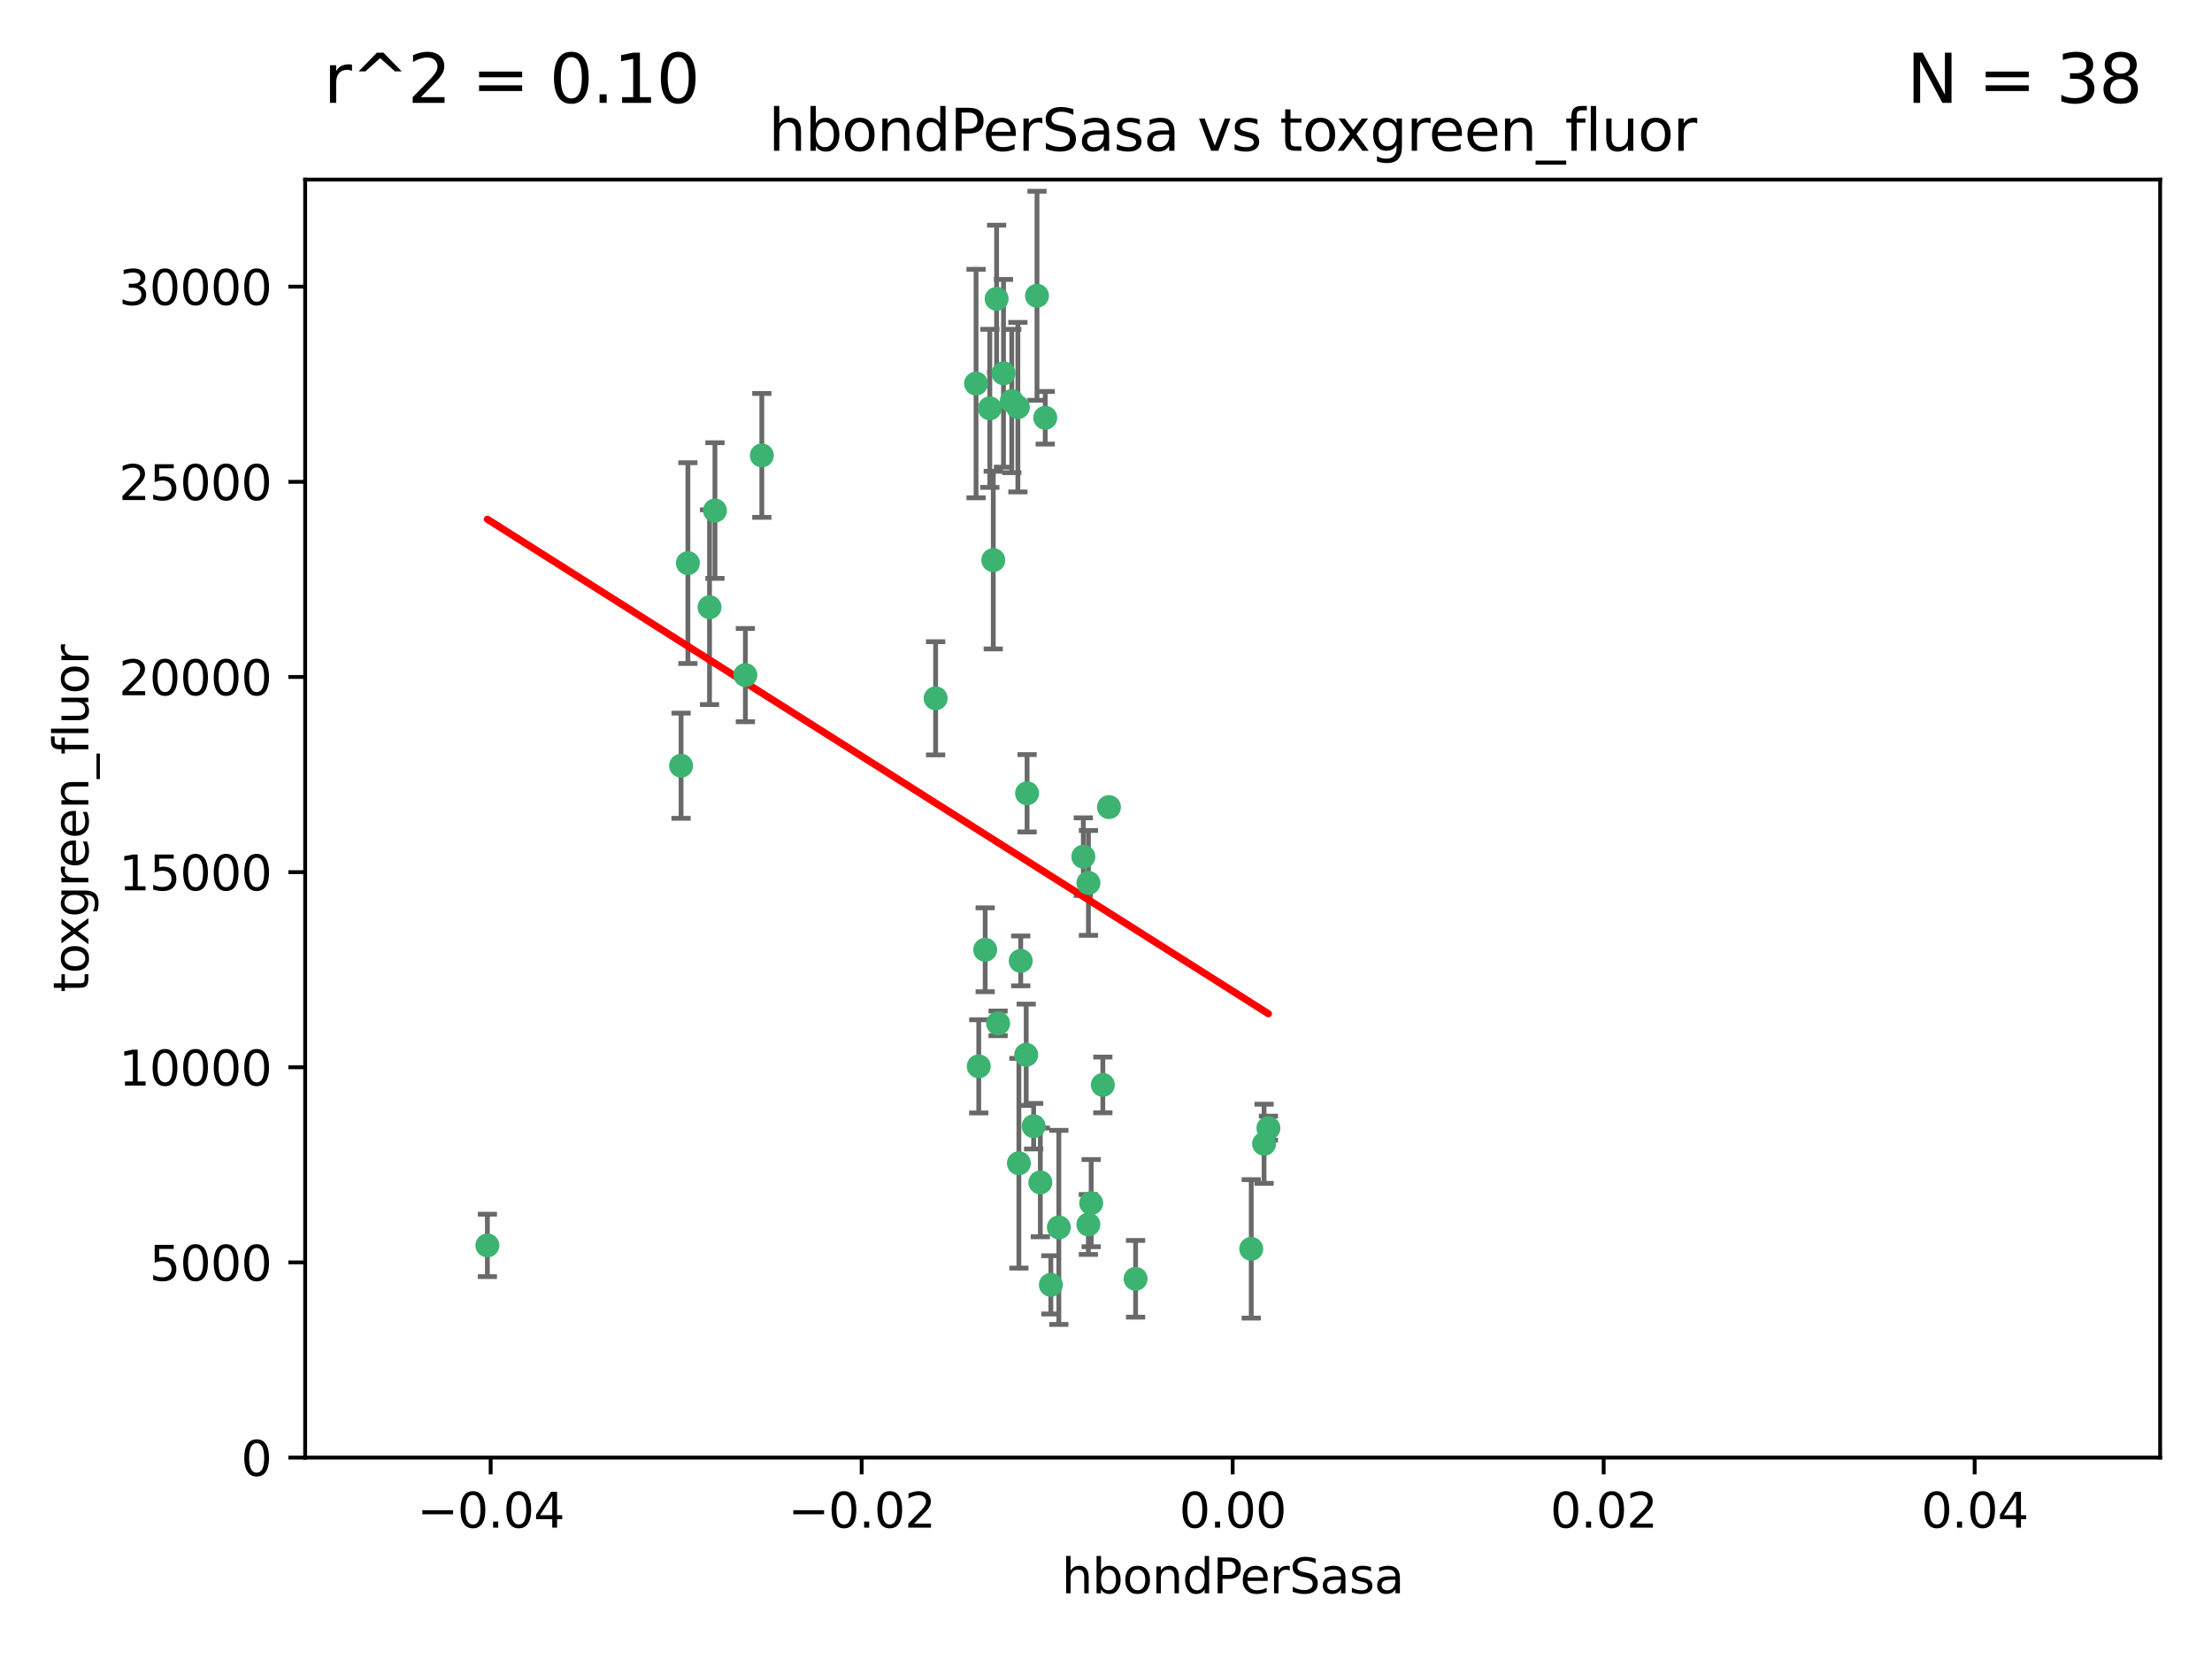 <?xml version="1.0" encoding="utf-8" standalone="no"?>
<!DOCTYPE svg PUBLIC "-//W3C//DTD SVG 1.1//EN"
  "http://www.w3.org/Graphics/SVG/1.1/DTD/svg11.dtd">
<svg xmlns:xlink="http://www.w3.org/1999/xlink" width="460.8pt" height="345.6pt" viewBox="0 0 460.8 345.6" xmlns="http://www.w3.org/2000/svg" version="1.1">
 <defs>
  <style type="text/css">*{stroke-linejoin: round; stroke-linecap: butt}</style>
 </defs>
 <g id="figure_1">
  <g id="patch_1">
   <path d="M 0 345.6 
L 460.8 345.6 
L 460.8 0 
L 0 0 
z
" style="fill: #ffffff"/>
  </g>
  <g id="axes_1">
   <g id="patch_2">
    <path d="M 63.571 303.64 
L 450 303.64 
L 450 37.411 
L 63.571 37.411 
z
" style="fill: #ffffff"/>
   </g>
   <g id="PathCollection_1">
    <defs>
     <path id="m1d32d82858" d="M 0 1.118 
C 0.297 1.118 0.581 1 0.791 0.791 
C 1 0.581 1.118 0.297 1.118 0 
C 1.118 -0.297 1 -0.581 0.791 -0.791 
C 0.581 -1 0.297 -1.118 0 -1.118 
C -0.297 -1.118 -0.581 -1 -0.791 -0.791 
C -1 -0.581 -1.118 -0.297 -1.118 0 
C -1.118 0.297 -1 0.581 -0.791 0.791 
C -0.581 1 -0.297 1.118 0 1.118 
z
" style="stroke: #3cb371"/>
    </defs>
    <g clip-path="url(#p487dc846e0)">
     <use xlink:href="#m1d32d82858" x="216.026" y="61.614" style="fill: #3cb371; stroke: #3cb371"/>
     <use xlink:href="#m1d32d82858" x="148.938" y="106.358" style="fill: #3cb371; stroke: #3cb371"/>
     <use xlink:href="#m1d32d82858" x="206.196" y="85.062" style="fill: #3cb371; stroke: #3cb371"/>
     <use xlink:href="#m1d32d82858" x="203.329" y="79.9" style="fill: #3cb371; stroke: #3cb371"/>
     <use xlink:href="#m1d32d82858" x="217.743" y="87.031" style="fill: #3cb371; stroke: #3cb371"/>
     <use xlink:href="#m1d32d82858" x="194.909" y="145.468" style="fill: #3cb371; stroke: #3cb371"/>
     <use xlink:href="#m1d32d82858" x="206.916" y="116.682" style="fill: #3cb371; stroke: #3cb371"/>
     <use xlink:href="#m1d32d82858" x="143.302" y="117.306" style="fill: #3cb371; stroke: #3cb371"/>
     <use xlink:href="#m1d32d82858" x="207.613" y="62.244" style="fill: #3cb371; stroke: #3cb371"/>
     <use xlink:href="#m1d32d82858" x="101.53" y="259.442" style="fill: #3cb371; stroke: #3cb371"/>
     <use xlink:href="#m1d32d82858" x="212.637" y="200.168" style="fill: #3cb371; stroke: #3cb371"/>
     <use xlink:href="#m1d32d82858" x="158.702" y="94.872" style="fill: #3cb371; stroke: #3cb371"/>
     <use xlink:href="#m1d32d82858" x="155.275" y="140.634" style="fill: #3cb371; stroke: #3cb371"/>
     <use xlink:href="#m1d32d82858" x="209.049" y="77.763" style="fill: #3cb371; stroke: #3cb371"/>
     <use xlink:href="#m1d32d82858" x="213.96" y="165.251" style="fill: #3cb371; stroke: #3cb371"/>
     <use xlink:href="#m1d32d82858" x="212.043" y="84.817" style="fill: #3cb371; stroke: #3cb371"/>
     <use xlink:href="#m1d32d82858" x="213.776" y="219.726" style="fill: #3cb371; stroke: #3cb371"/>
     <use xlink:href="#m1d32d82858" x="210.768" y="83.54" style="fill: #3cb371; stroke: #3cb371"/>
     <use xlink:href="#m1d32d82858" x="264.233" y="235.012" style="fill: #3cb371; stroke: #3cb371"/>
     <use xlink:href="#m1d32d82858" x="212.255" y="242.324" style="fill: #3cb371; stroke: #3cb371"/>
     <use xlink:href="#m1d32d82858" x="229.741" y="226.007" style="fill: #3cb371; stroke: #3cb371"/>
     <use xlink:href="#m1d32d82858" x="205.231" y="197.854" style="fill: #3cb371; stroke: #3cb371"/>
     <use xlink:href="#m1d32d82858" x="227.312" y="250.635" style="fill: #3cb371; stroke: #3cb371"/>
     <use xlink:href="#m1d32d82858" x="225.679" y="178.461" style="fill: #3cb371; stroke: #3cb371"/>
     <use xlink:href="#m1d32d82858" x="203.89" y="222.137" style="fill: #3cb371; stroke: #3cb371"/>
     <use xlink:href="#m1d32d82858" x="147.809" y="126.494" style="fill: #3cb371; stroke: #3cb371"/>
     <use xlink:href="#m1d32d82858" x="216.72" y="246.318" style="fill: #3cb371; stroke: #3cb371"/>
     <use xlink:href="#m1d32d82858" x="218.913" y="267.658" style="fill: #3cb371; stroke: #3cb371"/>
     <use xlink:href="#m1d32d82858" x="141.881" y="159.514" style="fill: #3cb371; stroke: #3cb371"/>
     <use xlink:href="#m1d32d82858" x="263.33" y="238.271" style="fill: #3cb371; stroke: #3cb371"/>
     <use xlink:href="#m1d32d82858" x="236.564" y="266.399" style="fill: #3cb371; stroke: #3cb371"/>
     <use xlink:href="#m1d32d82858" x="215.327" y="234.61" style="fill: #3cb371; stroke: #3cb371"/>
     <use xlink:href="#m1d32d82858" x="207.921" y="213.19" style="fill: #3cb371; stroke: #3cb371"/>
     <use xlink:href="#m1d32d82858" x="231.013" y="168.134" style="fill: #3cb371; stroke: #3cb371"/>
     <use xlink:href="#m1d32d82858" x="220.577" y="255.69" style="fill: #3cb371; stroke: #3cb371"/>
     <use xlink:href="#m1d32d82858" x="226.725" y="255.08" style="fill: #3cb371; stroke: #3cb371"/>
     <use xlink:href="#m1d32d82858" x="260.656" y="260.159" style="fill: #3cb371; stroke: #3cb371"/>
     <use xlink:href="#m1d32d82858" x="226.74" y="183.926" style="fill: #3cb371; stroke: #3cb371"/>
    </g>
   </g>
   <g id="matplotlib.axis_1">
    <g id="xtick_1">
     <g id="line2d_1">
      <defs>
       <path id="m40bbf3a610" d="M 0 0 
L 0 3.5 
" style="stroke: #000000; stroke-width: 0.8"/>
      </defs>
      <g>
       <use xlink:href="#m40bbf3a610" x="102.214" y="303.64" style="stroke: #000000; stroke-width: 0.8"/>
      </g>
     </g>
     <g id="text_1">
      <!-- −0.04 -->
      <g transform="translate(86.891 318.238)scale(0.1 -0.1)">
       <defs>
        <path id="DejaVuSans-2212" d="M 678 2272 
L 4684 2272 
L 4684 1741 
L 678 1741 
L 678 2272 
z
" transform="scale(0.016)"/>
        <path id="DejaVuSans-30" d="M 2034 4250 
Q 1547 4250 1301 3770 
Q 1056 3291 1056 2328 
Q 1056 1369 1301 889 
Q 1547 409 2034 409 
Q 2525 409 2770 889 
Q 3016 1369 3016 2328 
Q 3016 3291 2770 3770 
Q 2525 4250 2034 4250 
z
M 2034 4750 
Q 2819 4750 3233 4129 
Q 3647 3509 3647 2328 
Q 3647 1150 3233 529 
Q 2819 -91 2034 -91 
Q 1250 -91 836 529 
Q 422 1150 422 2328 
Q 422 3509 836 4129 
Q 1250 4750 2034 4750 
z
" transform="scale(0.016)"/>
        <path id="DejaVuSans-2e" d="M 684 794 
L 1344 794 
L 1344 0 
L 684 0 
L 684 794 
z
" transform="scale(0.016)"/>
        <path id="DejaVuSans-34" d="M 2419 4116 
L 825 1625 
L 2419 1625 
L 2419 4116 
z
M 2253 4666 
L 3047 4666 
L 3047 1625 
L 3713 1625 
L 3713 1100 
L 3047 1100 
L 3047 0 
L 2419 0 
L 2419 1100 
L 313 1100 
L 313 1709 
L 2253 4666 
z
" transform="scale(0.016)"/>
       </defs>
       <use xlink:href="#DejaVuSans-2212"/>
       <use xlink:href="#DejaVuSans-30" x="83.789"/>
       <use xlink:href="#DejaVuSans-2e" x="147.412"/>
       <use xlink:href="#DejaVuSans-30" x="179.199"/>
       <use xlink:href="#DejaVuSans-34" x="242.822"/>
      </g>
     </g>
    </g>
    <g id="xtick_2">
     <g id="line2d_2">
      <g>
       <use xlink:href="#m40bbf3a610" x="179.5" y="303.64" style="stroke: #000000; stroke-width: 0.8"/>
      </g>
     </g>
     <g id="text_2">
      <!-- −0.02 -->
      <g transform="translate(164.177 318.238)scale(0.1 -0.1)">
       <defs>
        <path id="DejaVuSans-32" d="M 1228 531 
L 3431 531 
L 3431 0 
L 469 0 
L 469 531 
Q 828 903 1448 1529 
Q 2069 2156 2228 2338 
Q 2531 2678 2651 2914 
Q 2772 3150 2772 3378 
Q 2772 3750 2511 3984 
Q 2250 4219 1831 4219 
Q 1534 4219 1204 4116 
Q 875 4013 500 3803 
L 500 4441 
Q 881 4594 1212 4672 
Q 1544 4750 1819 4750 
Q 2544 4750 2975 4387 
Q 3406 4025 3406 3419 
Q 3406 3131 3298 2873 
Q 3191 2616 2906 2266 
Q 2828 2175 2409 1742 
Q 1991 1309 1228 531 
z
" transform="scale(0.016)"/>
       </defs>
       <use xlink:href="#DejaVuSans-2212"/>
       <use xlink:href="#DejaVuSans-30" x="83.789"/>
       <use xlink:href="#DejaVuSans-2e" x="147.412"/>
       <use xlink:href="#DejaVuSans-30" x="179.199"/>
       <use xlink:href="#DejaVuSans-32" x="242.822"/>
      </g>
     </g>
    </g>
    <g id="xtick_3">
     <g id="line2d_3">
      <g>
       <use xlink:href="#m40bbf3a610" x="256.786" y="303.64" style="stroke: #000000; stroke-width: 0.8"/>
      </g>
     </g>
     <g id="text_3">
      <!-- 0.00 -->
      <g transform="translate(245.653 318.238)scale(0.1 -0.1)">
       <use xlink:href="#DejaVuSans-30"/>
       <use xlink:href="#DejaVuSans-2e" x="63.623"/>
       <use xlink:href="#DejaVuSans-30" x="95.41"/>
       <use xlink:href="#DejaVuSans-30" x="159.033"/>
      </g>
     </g>
    </g>
    <g id="xtick_4">
     <g id="line2d_4">
      <g>
       <use xlink:href="#m40bbf3a610" x="334.071" y="303.64" style="stroke: #000000; stroke-width: 0.8"/>
      </g>
     </g>
     <g id="text_4">
      <!-- 0.02 -->
      <g transform="translate(322.939 318.238)scale(0.1 -0.1)">
       <use xlink:href="#DejaVuSans-30"/>
       <use xlink:href="#DejaVuSans-2e" x="63.623"/>
       <use xlink:href="#DejaVuSans-30" x="95.41"/>
       <use xlink:href="#DejaVuSans-32" x="159.033"/>
      </g>
     </g>
    </g>
    <g id="xtick_5">
     <g id="line2d_5">
      <g>
       <use xlink:href="#m40bbf3a610" x="411.357" y="303.64" style="stroke: #000000; stroke-width: 0.8"/>
      </g>
     </g>
     <g id="text_5">
      <!-- 0.04 -->
      <g transform="translate(400.224 318.238)scale(0.1 -0.1)">
       <use xlink:href="#DejaVuSans-30"/>
       <use xlink:href="#DejaVuSans-2e" x="63.623"/>
       <use xlink:href="#DejaVuSans-30" x="95.41"/>
       <use xlink:href="#DejaVuSans-34" x="159.033"/>
      </g>
     </g>
    </g>
    <g id="text_6">
     <!-- hbondPerSasa -->
     <g transform="translate(221.168 331.917)scale(0.1 -0.1)">
      <defs>
       <path id="DejaVuSans-68" d="M 3513 2113 
L 3513 0 
L 2938 0 
L 2938 2094 
Q 2938 2591 2744 2837 
Q 2550 3084 2163 3084 
Q 1697 3084 1428 2787 
Q 1159 2491 1159 1978 
L 1159 0 
L 581 0 
L 581 4863 
L 1159 4863 
L 1159 2956 
Q 1366 3272 1645 3428 
Q 1925 3584 2291 3584 
Q 2894 3584 3203 3211 
Q 3513 2838 3513 2113 
z
" transform="scale(0.016)"/>
       <path id="DejaVuSans-62" d="M 3116 1747 
Q 3116 2381 2855 2742 
Q 2594 3103 2138 3103 
Q 1681 3103 1420 2742 
Q 1159 2381 1159 1747 
Q 1159 1113 1420 752 
Q 1681 391 2138 391 
Q 2594 391 2855 752 
Q 3116 1113 3116 1747 
z
M 1159 2969 
Q 1341 3281 1617 3432 
Q 1894 3584 2278 3584 
Q 2916 3584 3314 3078 
Q 3713 2572 3713 1747 
Q 3713 922 3314 415 
Q 2916 -91 2278 -91 
Q 1894 -91 1617 61 
Q 1341 213 1159 525 
L 1159 0 
L 581 0 
L 581 4863 
L 1159 4863 
L 1159 2969 
z
" transform="scale(0.016)"/>
       <path id="DejaVuSans-6f" d="M 1959 3097 
Q 1497 3097 1228 2736 
Q 959 2375 959 1747 
Q 959 1119 1226 758 
Q 1494 397 1959 397 
Q 2419 397 2687 759 
Q 2956 1122 2956 1747 
Q 2956 2369 2687 2733 
Q 2419 3097 1959 3097 
z
M 1959 3584 
Q 2709 3584 3137 3096 
Q 3566 2609 3566 1747 
Q 3566 888 3137 398 
Q 2709 -91 1959 -91 
Q 1206 -91 779 398 
Q 353 888 353 1747 
Q 353 2609 779 3096 
Q 1206 3584 1959 3584 
z
" transform="scale(0.016)"/>
       <path id="DejaVuSans-6e" d="M 3513 2113 
L 3513 0 
L 2938 0 
L 2938 2094 
Q 2938 2591 2744 2837 
Q 2550 3084 2163 3084 
Q 1697 3084 1428 2787 
Q 1159 2491 1159 1978 
L 1159 0 
L 581 0 
L 581 3500 
L 1159 3500 
L 1159 2956 
Q 1366 3272 1645 3428 
Q 1925 3584 2291 3584 
Q 2894 3584 3203 3211 
Q 3513 2838 3513 2113 
z
" transform="scale(0.016)"/>
       <path id="DejaVuSans-64" d="M 2906 2969 
L 2906 4863 
L 3481 4863 
L 3481 0 
L 2906 0 
L 2906 525 
Q 2725 213 2448 61 
Q 2172 -91 1784 -91 
Q 1150 -91 751 415 
Q 353 922 353 1747 
Q 353 2572 751 3078 
Q 1150 3584 1784 3584 
Q 2172 3584 2448 3432 
Q 2725 3281 2906 2969 
z
M 947 1747 
Q 947 1113 1208 752 
Q 1469 391 1925 391 
Q 2381 391 2643 752 
Q 2906 1113 2906 1747 
Q 2906 2381 2643 2742 
Q 2381 3103 1925 3103 
Q 1469 3103 1208 2742 
Q 947 2381 947 1747 
z
" transform="scale(0.016)"/>
       <path id="DejaVuSans-50" d="M 1259 4147 
L 1259 2394 
L 2053 2394 
Q 2494 2394 2734 2622 
Q 2975 2850 2975 3272 
Q 2975 3691 2734 3919 
Q 2494 4147 2053 4147 
L 1259 4147 
z
M 628 4666 
L 2053 4666 
Q 2838 4666 3239 4311 
Q 3641 3956 3641 3272 
Q 3641 2581 3239 2228 
Q 2838 1875 2053 1875 
L 1259 1875 
L 1259 0 
L 628 0 
L 628 4666 
z
" transform="scale(0.016)"/>
       <path id="DejaVuSans-65" d="M 3597 1894 
L 3597 1613 
L 953 1613 
Q 991 1019 1311 708 
Q 1631 397 2203 397 
Q 2534 397 2845 478 
Q 3156 559 3463 722 
L 3463 178 
Q 3153 47 2828 -22 
Q 2503 -91 2169 -91 
Q 1331 -91 842 396 
Q 353 884 353 1716 
Q 353 2575 817 3079 
Q 1281 3584 2069 3584 
Q 2775 3584 3186 3129 
Q 3597 2675 3597 1894 
z
M 3022 2063 
Q 3016 2534 2758 2815 
Q 2500 3097 2075 3097 
Q 1594 3097 1305 2825 
Q 1016 2553 972 2059 
L 3022 2063 
z
" transform="scale(0.016)"/>
       <path id="DejaVuSans-72" d="M 2631 2963 
Q 2534 3019 2420 3045 
Q 2306 3072 2169 3072 
Q 1681 3072 1420 2755 
Q 1159 2438 1159 1844 
L 1159 0 
L 581 0 
L 581 3500 
L 1159 3500 
L 1159 2956 
Q 1341 3275 1631 3429 
Q 1922 3584 2338 3584 
Q 2397 3584 2469 3576 
Q 2541 3569 2628 3553 
L 2631 2963 
z
" transform="scale(0.016)"/>
       <path id="DejaVuSans-53" d="M 3425 4513 
L 3425 3897 
Q 3066 4069 2747 4153 
Q 2428 4238 2131 4238 
Q 1616 4238 1336 4038 
Q 1056 3838 1056 3469 
Q 1056 3159 1242 3001 
Q 1428 2844 1947 2747 
L 2328 2669 
Q 3034 2534 3370 2195 
Q 3706 1856 3706 1288 
Q 3706 609 3251 259 
Q 2797 -91 1919 -91 
Q 1588 -91 1214 -16 
Q 841 59 441 206 
L 441 856 
Q 825 641 1194 531 
Q 1563 422 1919 422 
Q 2459 422 2753 634 
Q 3047 847 3047 1241 
Q 3047 1584 2836 1778 
Q 2625 1972 2144 2069 
L 1759 2144 
Q 1053 2284 737 2584 
Q 422 2884 422 3419 
Q 422 4038 858 4394 
Q 1294 4750 2059 4750 
Q 2388 4750 2728 4690 
Q 3069 4631 3425 4513 
z
" transform="scale(0.016)"/>
       <path id="DejaVuSans-61" d="M 2194 1759 
Q 1497 1759 1228 1600 
Q 959 1441 959 1056 
Q 959 750 1161 570 
Q 1363 391 1709 391 
Q 2188 391 2477 730 
Q 2766 1069 2766 1631 
L 2766 1759 
L 2194 1759 
z
M 3341 1997 
L 3341 0 
L 2766 0 
L 2766 531 
Q 2569 213 2275 61 
Q 1981 -91 1556 -91 
Q 1019 -91 701 211 
Q 384 513 384 1019 
Q 384 1609 779 1909 
Q 1175 2209 1959 2209 
L 2766 2209 
L 2766 2266 
Q 2766 2663 2505 2880 
Q 2244 3097 1772 3097 
Q 1472 3097 1187 3025 
Q 903 2953 641 2809 
L 641 3341 
Q 956 3463 1253 3523 
Q 1550 3584 1831 3584 
Q 2591 3584 2966 3190 
Q 3341 2797 3341 1997 
z
" transform="scale(0.016)"/>
       <path id="DejaVuSans-73" d="M 2834 3397 
L 2834 2853 
Q 2591 2978 2328 3040 
Q 2066 3103 1784 3103 
Q 1356 3103 1142 2972 
Q 928 2841 928 2578 
Q 928 2378 1081 2264 
Q 1234 2150 1697 2047 
L 1894 2003 
Q 2506 1872 2764 1633 
Q 3022 1394 3022 966 
Q 3022 478 2636 193 
Q 2250 -91 1575 -91 
Q 1294 -91 989 -36 
Q 684 19 347 128 
L 347 722 
Q 666 556 975 473 
Q 1284 391 1588 391 
Q 1994 391 2212 530 
Q 2431 669 2431 922 
Q 2431 1156 2273 1281 
Q 2116 1406 1581 1522 
L 1381 1569 
Q 847 1681 609 1914 
Q 372 2147 372 2553 
Q 372 3047 722 3315 
Q 1072 3584 1716 3584 
Q 2034 3584 2315 3537 
Q 2597 3491 2834 3397 
z
" transform="scale(0.016)"/>
      </defs>
      <use xlink:href="#DejaVuSans-68"/>
      <use xlink:href="#DejaVuSans-62" x="63.379"/>
      <use xlink:href="#DejaVuSans-6f" x="126.855"/>
      <use xlink:href="#DejaVuSans-6e" x="188.037"/>
      <use xlink:href="#DejaVuSans-64" x="251.416"/>
      <use xlink:href="#DejaVuSans-50" x="314.893"/>
      <use xlink:href="#DejaVuSans-65" x="371.57"/>
      <use xlink:href="#DejaVuSans-72" x="433.094"/>
      <use xlink:href="#DejaVuSans-53" x="474.207"/>
      <use xlink:href="#DejaVuSans-61" x="537.684"/>
      <use xlink:href="#DejaVuSans-73" x="598.963"/>
      <use xlink:href="#DejaVuSans-61" x="651.062"/>
     </g>
    </g>
   </g>
   <g id="matplotlib.axis_2">
    <g id="ytick_1">
     <g id="line2d_6">
      <defs>
       <path id="m96cb125ca7" d="M 0 0 
L -3.5 0 
" style="stroke: #000000; stroke-width: 0.8"/>
      </defs>
      <g>
       <use xlink:href="#m96cb125ca7" x="63.571" y="303.64" style="stroke: #000000; stroke-width: 0.8"/>
      </g>
     </g>
     <g id="text_7">
      <!-- 0 -->
      <g transform="translate(50.209 307.439)scale(0.1 -0.1)">
       <use xlink:href="#DejaVuSans-30"/>
      </g>
     </g>
    </g>
    <g id="ytick_2">
     <g id="line2d_7">
      <g>
       <use xlink:href="#m96cb125ca7" x="63.571" y="262.986" style="stroke: #000000; stroke-width: 0.8"/>
      </g>
     </g>
     <g id="text_8">
      <!-- 5000 -->
      <g transform="translate(31.121 266.786)scale(0.1 -0.1)">
       <defs>
        <path id="DejaVuSans-35" d="M 691 4666 
L 3169 4666 
L 3169 4134 
L 1269 4134 
L 1269 2991 
Q 1406 3038 1543 3061 
Q 1681 3084 1819 3084 
Q 2600 3084 3056 2656 
Q 3513 2228 3513 1497 
Q 3513 744 3044 326 
Q 2575 -91 1722 -91 
Q 1428 -91 1123 -41 
Q 819 9 494 109 
L 494 744 
Q 775 591 1075 516 
Q 1375 441 1709 441 
Q 2250 441 2565 725 
Q 2881 1009 2881 1497 
Q 2881 1984 2565 2268 
Q 2250 2553 1709 2553 
Q 1456 2553 1204 2497 
Q 953 2441 691 2322 
L 691 4666 
z
" transform="scale(0.016)"/>
       </defs>
       <use xlink:href="#DejaVuSans-35"/>
       <use xlink:href="#DejaVuSans-30" x="63.623"/>
       <use xlink:href="#DejaVuSans-30" x="127.246"/>
       <use xlink:href="#DejaVuSans-30" x="190.869"/>
      </g>
     </g>
    </g>
    <g id="ytick_3">
     <g id="line2d_8">
      <g>
       <use xlink:href="#m96cb125ca7" x="63.571" y="222.333" style="stroke: #000000; stroke-width: 0.8"/>
      </g>
     </g>
     <g id="text_9">
      <!-- 10000 -->
      <g transform="translate(24.759 226.132)scale(0.1 -0.1)">
       <defs>
        <path id="DejaVuSans-31" d="M 794 531 
L 1825 531 
L 1825 4091 
L 703 3866 
L 703 4441 
L 1819 4666 
L 2450 4666 
L 2450 531 
L 3481 531 
L 3481 0 
L 794 0 
L 794 531 
z
" transform="scale(0.016)"/>
       </defs>
       <use xlink:href="#DejaVuSans-31"/>
       <use xlink:href="#DejaVuSans-30" x="63.623"/>
       <use xlink:href="#DejaVuSans-30" x="127.246"/>
       <use xlink:href="#DejaVuSans-30" x="190.869"/>
       <use xlink:href="#DejaVuSans-30" x="254.492"/>
      </g>
     </g>
    </g>
    <g id="ytick_4">
     <g id="line2d_9">
      <g>
       <use xlink:href="#m96cb125ca7" x="63.571" y="181.679" style="stroke: #000000; stroke-width: 0.8"/>
      </g>
     </g>
     <g id="text_10">
      <!-- 15000 -->
      <g transform="translate(24.759 185.478)scale(0.1 -0.1)">
       <use xlink:href="#DejaVuSans-31"/>
       <use xlink:href="#DejaVuSans-35" x="63.623"/>
       <use xlink:href="#DejaVuSans-30" x="127.246"/>
       <use xlink:href="#DejaVuSans-30" x="190.869"/>
       <use xlink:href="#DejaVuSans-30" x="254.492"/>
      </g>
     </g>
    </g>
    <g id="ytick_5">
     <g id="line2d_10">
      <g>
       <use xlink:href="#m96cb125ca7" x="63.571" y="141.026" style="stroke: #000000; stroke-width: 0.8"/>
      </g>
     </g>
     <g id="text_11">
      <!-- 20000 -->
      <g transform="translate(24.759 144.825)scale(0.1 -0.1)">
       <use xlink:href="#DejaVuSans-32"/>
       <use xlink:href="#DejaVuSans-30" x="63.623"/>
       <use xlink:href="#DejaVuSans-30" x="127.246"/>
       <use xlink:href="#DejaVuSans-30" x="190.869"/>
       <use xlink:href="#DejaVuSans-30" x="254.492"/>
      </g>
     </g>
    </g>
    <g id="ytick_6">
     <g id="line2d_11">
      <g>
       <use xlink:href="#m96cb125ca7" x="63.571" y="100.372" style="stroke: #000000; stroke-width: 0.8"/>
      </g>
     </g>
     <g id="text_12">
      <!-- 25000 -->
      <g transform="translate(24.759 104.171)scale(0.1 -0.1)">
       <use xlink:href="#DejaVuSans-32"/>
       <use xlink:href="#DejaVuSans-35" x="63.623"/>
       <use xlink:href="#DejaVuSans-30" x="127.246"/>
       <use xlink:href="#DejaVuSans-30" x="190.869"/>
       <use xlink:href="#DejaVuSans-30" x="254.492"/>
      </g>
     </g>
    </g>
    <g id="ytick_7">
     <g id="line2d_12">
      <g>
       <use xlink:href="#m96cb125ca7" x="63.571" y="59.718" style="stroke: #000000; stroke-width: 0.8"/>
      </g>
     </g>
     <g id="text_13">
      <!-- 30000 -->
      <g transform="translate(24.759 63.518)scale(0.1 -0.1)">
       <defs>
        <path id="DejaVuSans-33" d="M 2597 2516 
Q 3050 2419 3304 2112 
Q 3559 1806 3559 1356 
Q 3559 666 3084 287 
Q 2609 -91 1734 -91 
Q 1441 -91 1130 -33 
Q 819 25 488 141 
L 488 750 
Q 750 597 1062 519 
Q 1375 441 1716 441 
Q 2309 441 2620 675 
Q 2931 909 2931 1356 
Q 2931 1769 2642 2001 
Q 2353 2234 1838 2234 
L 1294 2234 
L 1294 2753 
L 1863 2753 
Q 2328 2753 2575 2939 
Q 2822 3125 2822 3475 
Q 2822 3834 2567 4026 
Q 2313 4219 1838 4219 
Q 1578 4219 1281 4162 
Q 984 4106 628 3988 
L 628 4550 
Q 988 4650 1302 4700 
Q 1616 4750 1894 4750 
Q 2613 4750 3031 4423 
Q 3450 4097 3450 3541 
Q 3450 3153 3228 2886 
Q 3006 2619 2597 2516 
z
" transform="scale(0.016)"/>
       </defs>
       <use xlink:href="#DejaVuSans-33"/>
       <use xlink:href="#DejaVuSans-30" x="63.623"/>
       <use xlink:href="#DejaVuSans-30" x="127.246"/>
       <use xlink:href="#DejaVuSans-30" x="190.869"/>
       <use xlink:href="#DejaVuSans-30" x="254.492"/>
      </g>
     </g>
    </g>
    <g id="text_14">
     <!-- toxgreen_fluor -->
     <g transform="translate(18.401 206.72)rotate(-90)scale(0.1 -0.1)">
      <defs>
       <path id="DejaVuSans-74" d="M 1172 4494 
L 1172 3500 
L 2356 3500 
L 2356 3053 
L 1172 3053 
L 1172 1153 
Q 1172 725 1289 603 
Q 1406 481 1766 481 
L 2356 481 
L 2356 0 
L 1766 0 
Q 1100 0 847 248 
Q 594 497 594 1153 
L 594 3053 
L 172 3053 
L 172 3500 
L 594 3500 
L 594 4494 
L 1172 4494 
z
" transform="scale(0.016)"/>
       <path id="DejaVuSans-78" d="M 3513 3500 
L 2247 1797 
L 3578 0 
L 2900 0 
L 1881 1375 
L 863 0 
L 184 0 
L 1544 1831 
L 300 3500 
L 978 3500 
L 1906 2253 
L 2834 3500 
L 3513 3500 
z
" transform="scale(0.016)"/>
       <path id="DejaVuSans-67" d="M 2906 1791 
Q 2906 2416 2648 2759 
Q 2391 3103 1925 3103 
Q 1463 3103 1205 2759 
Q 947 2416 947 1791 
Q 947 1169 1205 825 
Q 1463 481 1925 481 
Q 2391 481 2648 825 
Q 2906 1169 2906 1791 
z
M 3481 434 
Q 3481 -459 3084 -895 
Q 2688 -1331 1869 -1331 
Q 1566 -1331 1297 -1286 
Q 1028 -1241 775 -1147 
L 775 -588 
Q 1028 -725 1275 -790 
Q 1522 -856 1778 -856 
Q 2344 -856 2625 -561 
Q 2906 -266 2906 331 
L 2906 616 
Q 2728 306 2450 153 
Q 2172 0 1784 0 
Q 1141 0 747 490 
Q 353 981 353 1791 
Q 353 2603 747 3093 
Q 1141 3584 1784 3584 
Q 2172 3584 2450 3431 
Q 2728 3278 2906 2969 
L 2906 3500 
L 3481 3500 
L 3481 434 
z
" transform="scale(0.016)"/>
       <path id="DejaVuSans-5f" d="M 3263 -1063 
L 3263 -1509 
L -63 -1509 
L -63 -1063 
L 3263 -1063 
z
" transform="scale(0.016)"/>
       <path id="DejaVuSans-66" d="M 2375 4863 
L 2375 4384 
L 1825 4384 
Q 1516 4384 1395 4259 
Q 1275 4134 1275 3809 
L 1275 3500 
L 2222 3500 
L 2222 3053 
L 1275 3053 
L 1275 0 
L 697 0 
L 697 3053 
L 147 3053 
L 147 3500 
L 697 3500 
L 697 3744 
Q 697 4328 969 4595 
Q 1241 4863 1831 4863 
L 2375 4863 
z
" transform="scale(0.016)"/>
       <path id="DejaVuSans-6c" d="M 603 4863 
L 1178 4863 
L 1178 0 
L 603 0 
L 603 4863 
z
" transform="scale(0.016)"/>
       <path id="DejaVuSans-75" d="M 544 1381 
L 544 3500 
L 1119 3500 
L 1119 1403 
Q 1119 906 1312 657 
Q 1506 409 1894 409 
Q 2359 409 2629 706 
Q 2900 1003 2900 1516 
L 2900 3500 
L 3475 3500 
L 3475 0 
L 2900 0 
L 2900 538 
Q 2691 219 2414 64 
Q 2138 -91 1772 -91 
Q 1169 -91 856 284 
Q 544 659 544 1381 
z
M 1991 3584 
L 1991 3584 
z
" transform="scale(0.016)"/>
      </defs>
      <use xlink:href="#DejaVuSans-74"/>
      <use xlink:href="#DejaVuSans-6f" x="39.209"/>
      <use xlink:href="#DejaVuSans-78" x="97.266"/>
      <use xlink:href="#DejaVuSans-67" x="156.445"/>
      <use xlink:href="#DejaVuSans-72" x="219.922"/>
      <use xlink:href="#DejaVuSans-65" x="258.785"/>
      <use xlink:href="#DejaVuSans-65" x="320.309"/>
      <use xlink:href="#DejaVuSans-6e" x="381.832"/>
      <use xlink:href="#DejaVuSans-5f" x="445.211"/>
      <use xlink:href="#DejaVuSans-66" x="495.211"/>
      <use xlink:href="#DejaVuSans-6c" x="530.416"/>
      <use xlink:href="#DejaVuSans-75" x="558.199"/>
      <use xlink:href="#DejaVuSans-6f" x="621.578"/>
      <use xlink:href="#DejaVuSans-72" x="682.76"/>
     </g>
    </g>
   </g>
   <g id="LineCollection_1">
    <path d="M 216.026 83.38 
L 216.026 39.848 
" clip-path="url(#p487dc846e0)" style="fill: none; stroke: #696969"/>
    <path d="M 148.938 120.489 
L 148.938 92.227 
" clip-path="url(#p487dc846e0)" style="fill: none; stroke: #696969"/>
    <path d="M 206.196 101.528 
L 206.196 68.595 
" clip-path="url(#p487dc846e0)" style="fill: none; stroke: #696969"/>
    <path d="M 203.329 103.698 
L 203.329 56.102 
" clip-path="url(#p487dc846e0)" style="fill: none; stroke: #696969"/>
    <path d="M 217.743 92.506 
L 217.743 81.557 
" clip-path="url(#p487dc846e0)" style="fill: none; stroke: #696969"/>
    <path d="M 194.909 157.254 
L 194.909 133.683 
" clip-path="url(#p487dc846e0)" style="fill: none; stroke: #696969"/>
    <path d="M 206.916 135.19 
L 206.916 98.175 
" clip-path="url(#p487dc846e0)" style="fill: none; stroke: #696969"/>
    <path d="M 143.302 138.218 
L 143.302 96.393 
" clip-path="url(#p487dc846e0)" style="fill: none; stroke: #696969"/>
    <path d="M 207.613 77.579 
L 207.613 46.91 
" clip-path="url(#p487dc846e0)" style="fill: none; stroke: #696969"/>
    <path d="M 101.53 265.941 
L 101.53 252.944 
" clip-path="url(#p487dc846e0)" style="fill: none; stroke: #696969"/>
    <path d="M 212.637 205.359 
L 212.637 194.977 
" clip-path="url(#p487dc846e0)" style="fill: none; stroke: #696969"/>
    <path d="M 158.702 107.775 
L 158.702 81.969 
" clip-path="url(#p487dc846e0)" style="fill: none; stroke: #696969"/>
    <path d="M 155.275 150.349 
L 155.275 130.92 
" clip-path="url(#p487dc846e0)" style="fill: none; stroke: #696969"/>
    <path d="M 209.049 97.317 
L 209.049 58.209 
" clip-path="url(#p487dc846e0)" style="fill: none; stroke: #696969"/>
    <path d="M 213.96 173.31 
L 213.96 157.193 
" clip-path="url(#p487dc846e0)" style="fill: none; stroke: #696969"/>
    <path d="M 212.043 102.476 
L 212.043 67.157 
" clip-path="url(#p487dc846e0)" style="fill: none; stroke: #696969"/>
    <path d="M 213.776 230.277 
L 213.776 209.176 
" clip-path="url(#p487dc846e0)" style="fill: none; stroke: #696969"/>
    <path d="M 210.768 98.468 
L 210.768 68.613 
" clip-path="url(#p487dc846e0)" style="fill: none; stroke: #696969"/>
    <path d="M 264.233 237.516 
L 264.233 232.507 
" clip-path="url(#p487dc846e0)" style="fill: none; stroke: #696969"/>
    <path d="M 212.255 264.166 
L 212.255 220.481 
" clip-path="url(#p487dc846e0)" style="fill: none; stroke: #696969"/>
    <path d="M 229.741 231.811 
L 229.741 220.203 
" clip-path="url(#p487dc846e0)" style="fill: none; stroke: #696969"/>
    <path d="M 205.231 206.59 
L 205.231 189.118 
" clip-path="url(#p487dc846e0)" style="fill: none; stroke: #696969"/>
    <path d="M 227.312 259.717 
L 227.312 241.553 
" clip-path="url(#p487dc846e0)" style="fill: none; stroke: #696969"/>
    <path d="M 225.679 186.549 
L 225.679 170.372 
" clip-path="url(#p487dc846e0)" style="fill: none; stroke: #696969"/>
    <path d="M 203.89 231.84 
L 203.89 212.434 
" clip-path="url(#p487dc846e0)" style="fill: none; stroke: #696969"/>
    <path d="M 147.809 146.774 
L 147.809 106.214 
" clip-path="url(#p487dc846e0)" style="fill: none; stroke: #696969"/>
    <path d="M 216.72 257.644 
L 216.72 234.991 
" clip-path="url(#p487dc846e0)" style="fill: none; stroke: #696969"/>
    <path d="M 218.913 273.726 
L 218.913 261.589 
" clip-path="url(#p487dc846e0)" style="fill: none; stroke: #696969"/>
    <path d="M 141.881 170.467 
L 141.881 148.56 
" clip-path="url(#p487dc846e0)" style="fill: none; stroke: #696969"/>
    <path d="M 263.33 246.513 
L 263.33 230.028 
" clip-path="url(#p487dc846e0)" style="fill: none; stroke: #696969"/>
    <path d="M 236.564 274.385 
L 236.564 258.414 
" clip-path="url(#p487dc846e0)" style="fill: none; stroke: #696969"/>
    <path d="M 215.327 239.354 
L 215.327 229.865 
" clip-path="url(#p487dc846e0)" style="fill: none; stroke: #696969"/>
    <path d="M 207.921 215.762 
L 207.921 210.618 
" clip-path="url(#p487dc846e0)" style="fill: none; stroke: #696969"/>
    <path d="M 231.013 168.892 
L 231.013 167.376 
" clip-path="url(#p487dc846e0)" style="fill: none; stroke: #696969"/>
    <path d="M 220.577 275.904 
L 220.577 235.477 
" clip-path="url(#p487dc846e0)" style="fill: none; stroke: #696969"/>
    <path d="M 226.725 261.323 
L 226.725 248.837 
" clip-path="url(#p487dc846e0)" style="fill: none; stroke: #696969"/>
    <path d="M 260.656 274.58 
L 260.656 245.738 
" clip-path="url(#p487dc846e0)" style="fill: none; stroke: #696969"/>
    <path d="M 226.74 194.845 
L 226.74 173.007 
" clip-path="url(#p487dc846e0)" style="fill: none; stroke: #696969"/>
   </g>
   <g id="line2d_13">
    <defs>
     <path id="mf91fd9801f" d="M 2 0 
L -2 -0 
" style="stroke: #696969"/>
    </defs>
    <g clip-path="url(#p487dc846e0)">
     <use xlink:href="#mf91fd9801f" x="216.026" y="83.38" style="fill: #696969; stroke: #696969"/>
     <use xlink:href="#mf91fd9801f" x="148.938" y="120.489" style="fill: #696969; stroke: #696969"/>
     <use xlink:href="#mf91fd9801f" x="206.196" y="101.528" style="fill: #696969; stroke: #696969"/>
     <use xlink:href="#mf91fd9801f" x="203.329" y="103.698" style="fill: #696969; stroke: #696969"/>
     <use xlink:href="#mf91fd9801f" x="217.743" y="92.506" style="fill: #696969; stroke: #696969"/>
     <use xlink:href="#mf91fd9801f" x="194.909" y="157.254" style="fill: #696969; stroke: #696969"/>
     <use xlink:href="#mf91fd9801f" x="206.916" y="135.19" style="fill: #696969; stroke: #696969"/>
     <use xlink:href="#mf91fd9801f" x="143.302" y="138.218" style="fill: #696969; stroke: #696969"/>
     <use xlink:href="#mf91fd9801f" x="207.613" y="77.579" style="fill: #696969; stroke: #696969"/>
     <use xlink:href="#mf91fd9801f" x="101.53" y="265.941" style="fill: #696969; stroke: #696969"/>
     <use xlink:href="#mf91fd9801f" x="212.637" y="205.359" style="fill: #696969; stroke: #696969"/>
     <use xlink:href="#mf91fd9801f" x="158.702" y="107.775" style="fill: #696969; stroke: #696969"/>
     <use xlink:href="#mf91fd9801f" x="155.275" y="150.349" style="fill: #696969; stroke: #696969"/>
     <use xlink:href="#mf91fd9801f" x="209.049" y="97.317" style="fill: #696969; stroke: #696969"/>
     <use xlink:href="#mf91fd9801f" x="213.96" y="173.31" style="fill: #696969; stroke: #696969"/>
     <use xlink:href="#mf91fd9801f" x="212.043" y="102.476" style="fill: #696969; stroke: #696969"/>
     <use xlink:href="#mf91fd9801f" x="213.776" y="230.277" style="fill: #696969; stroke: #696969"/>
     <use xlink:href="#mf91fd9801f" x="210.768" y="98.468" style="fill: #696969; stroke: #696969"/>
     <use xlink:href="#mf91fd9801f" x="264.233" y="237.516" style="fill: #696969; stroke: #696969"/>
     <use xlink:href="#mf91fd9801f" x="212.255" y="264.166" style="fill: #696969; stroke: #696969"/>
     <use xlink:href="#mf91fd9801f" x="229.741" y="231.811" style="fill: #696969; stroke: #696969"/>
     <use xlink:href="#mf91fd9801f" x="205.231" y="206.59" style="fill: #696969; stroke: #696969"/>
     <use xlink:href="#mf91fd9801f" x="227.312" y="259.717" style="fill: #696969; stroke: #696969"/>
     <use xlink:href="#mf91fd9801f" x="225.679" y="186.549" style="fill: #696969; stroke: #696969"/>
     <use xlink:href="#mf91fd9801f" x="203.89" y="231.84" style="fill: #696969; stroke: #696969"/>
     <use xlink:href="#mf91fd9801f" x="147.809" y="146.774" style="fill: #696969; stroke: #696969"/>
     <use xlink:href="#mf91fd9801f" x="216.72" y="257.644" style="fill: #696969; stroke: #696969"/>
     <use xlink:href="#mf91fd9801f" x="218.913" y="273.726" style="fill: #696969; stroke: #696969"/>
     <use xlink:href="#mf91fd9801f" x="141.881" y="170.467" style="fill: #696969; stroke: #696969"/>
     <use xlink:href="#mf91fd9801f" x="263.33" y="246.513" style="fill: #696969; stroke: #696969"/>
     <use xlink:href="#mf91fd9801f" x="236.564" y="274.385" style="fill: #696969; stroke: #696969"/>
     <use xlink:href="#mf91fd9801f" x="215.327" y="239.354" style="fill: #696969; stroke: #696969"/>
     <use xlink:href="#mf91fd9801f" x="207.921" y="215.762" style="fill: #696969; stroke: #696969"/>
     <use xlink:href="#mf91fd9801f" x="231.013" y="168.892" style="fill: #696969; stroke: #696969"/>
     <use xlink:href="#mf91fd9801f" x="220.577" y="275.904" style="fill: #696969; stroke: #696969"/>
     <use xlink:href="#mf91fd9801f" x="226.725" y="261.323" style="fill: #696969; stroke: #696969"/>
     <use xlink:href="#mf91fd9801f" x="260.656" y="274.58" style="fill: #696969; stroke: #696969"/>
     <use xlink:href="#mf91fd9801f" x="226.74" y="194.845" style="fill: #696969; stroke: #696969"/>
    </g>
   </g>
   <g id="line2d_14">
    <g clip-path="url(#p487dc846e0)">
     <use xlink:href="#mf91fd9801f" x="216.026" y="39.848" style="fill: #696969; stroke: #696969"/>
     <use xlink:href="#mf91fd9801f" x="148.938" y="92.227" style="fill: #696969; stroke: #696969"/>
     <use xlink:href="#mf91fd9801f" x="206.196" y="68.595" style="fill: #696969; stroke: #696969"/>
     <use xlink:href="#mf91fd9801f" x="203.329" y="56.102" style="fill: #696969; stroke: #696969"/>
     <use xlink:href="#mf91fd9801f" x="217.743" y="81.557" style="fill: #696969; stroke: #696969"/>
     <use xlink:href="#mf91fd9801f" x="194.909" y="133.683" style="fill: #696969; stroke: #696969"/>
     <use xlink:href="#mf91fd9801f" x="206.916" y="98.175" style="fill: #696969; stroke: #696969"/>
     <use xlink:href="#mf91fd9801f" x="143.302" y="96.393" style="fill: #696969; stroke: #696969"/>
     <use xlink:href="#mf91fd9801f" x="207.613" y="46.91" style="fill: #696969; stroke: #696969"/>
     <use xlink:href="#mf91fd9801f" x="101.53" y="252.944" style="fill: #696969; stroke: #696969"/>
     <use xlink:href="#mf91fd9801f" x="212.637" y="194.977" style="fill: #696969; stroke: #696969"/>
     <use xlink:href="#mf91fd9801f" x="158.702" y="81.969" style="fill: #696969; stroke: #696969"/>
     <use xlink:href="#mf91fd9801f" x="155.275" y="130.92" style="fill: #696969; stroke: #696969"/>
     <use xlink:href="#mf91fd9801f" x="209.049" y="58.209" style="fill: #696969; stroke: #696969"/>
     <use xlink:href="#mf91fd9801f" x="213.96" y="157.193" style="fill: #696969; stroke: #696969"/>
     <use xlink:href="#mf91fd9801f" x="212.043" y="67.157" style="fill: #696969; stroke: #696969"/>
     <use xlink:href="#mf91fd9801f" x="213.776" y="209.176" style="fill: #696969; stroke: #696969"/>
     <use xlink:href="#mf91fd9801f" x="210.768" y="68.613" style="fill: #696969; stroke: #696969"/>
     <use xlink:href="#mf91fd9801f" x="264.233" y="232.507" style="fill: #696969; stroke: #696969"/>
     <use xlink:href="#mf91fd9801f" x="212.255" y="220.481" style="fill: #696969; stroke: #696969"/>
     <use xlink:href="#mf91fd9801f" x="229.741" y="220.203" style="fill: #696969; stroke: #696969"/>
     <use xlink:href="#mf91fd9801f" x="205.231" y="189.118" style="fill: #696969; stroke: #696969"/>
     <use xlink:href="#mf91fd9801f" x="227.312" y="241.553" style="fill: #696969; stroke: #696969"/>
     <use xlink:href="#mf91fd9801f" x="225.679" y="170.372" style="fill: #696969; stroke: #696969"/>
     <use xlink:href="#mf91fd9801f" x="203.89" y="212.434" style="fill: #696969; stroke: #696969"/>
     <use xlink:href="#mf91fd9801f" x="147.809" y="106.214" style="fill: #696969; stroke: #696969"/>
     <use xlink:href="#mf91fd9801f" x="216.72" y="234.991" style="fill: #696969; stroke: #696969"/>
     <use xlink:href="#mf91fd9801f" x="218.913" y="261.589" style="fill: #696969; stroke: #696969"/>
     <use xlink:href="#mf91fd9801f" x="141.881" y="148.56" style="fill: #696969; stroke: #696969"/>
     <use xlink:href="#mf91fd9801f" x="263.33" y="230.028" style="fill: #696969; stroke: #696969"/>
     <use xlink:href="#mf91fd9801f" x="236.564" y="258.414" style="fill: #696969; stroke: #696969"/>
     <use xlink:href="#mf91fd9801f" x="215.327" y="229.865" style="fill: #696969; stroke: #696969"/>
     <use xlink:href="#mf91fd9801f" x="207.921" y="210.618" style="fill: #696969; stroke: #696969"/>
     <use xlink:href="#mf91fd9801f" x="231.013" y="167.376" style="fill: #696969; stroke: #696969"/>
     <use xlink:href="#mf91fd9801f" x="220.577" y="235.477" style="fill: #696969; stroke: #696969"/>
     <use xlink:href="#mf91fd9801f" x="226.725" y="248.837" style="fill: #696969; stroke: #696969"/>
     <use xlink:href="#mf91fd9801f" x="260.656" y="245.738" style="fill: #696969; stroke: #696969"/>
     <use xlink:href="#mf91fd9801f" x="226.74" y="173.007" style="fill: #696969; stroke: #696969"/>
    </g>
   </g>
   <g id="line2d_15">
    <path d="M 216.026 180.659 
L 148.938 138.186 
L 206.196 174.436 
L 203.329 172.62 
L 217.743 181.746 
L 194.909 167.29 
L 206.916 174.891 
L 143.302 134.617 
L 207.613 175.333 
L 101.53 108.172 
L 212.637 178.513 
L 158.702 144.367 
L 155.275 142.197 
L 209.049 176.242 
L 213.96 179.351 
L 212.043 178.137 
L 213.776 179.235 
L 210.768 177.33 
L 264.233 211.179 
L 212.255 178.271 
L 229.741 189.342 
L 205.231 173.825 
L 227.312 187.804 
L 225.679 186.77 
L 203.89 172.976 
L 147.809 137.471 
L 216.72 181.098 
L 218.913 182.487 
L 141.881 133.718 
L 263.33 210.607 
L 236.564 193.661 
L 215.327 180.216 
L 207.921 175.528 
L 231.013 190.147 
L 220.577 183.54 
L 226.725 187.432 
L 260.656 208.914 
L 226.74 187.442 
" clip-path="url(#p487dc846e0)" style="fill: none; stroke: #ff0000; stroke-width: 1.5; stroke-linecap: square"/>
   </g>
   <g id="line2d_16">
    <defs>
     <path id="m0dadc39465" d="M 0 2 
C 0.53 2 1.039 1.789 1.414 1.414 
C 1.789 1.039 2 0.53 2 0 
C 2 -0.53 1.789 -1.039 1.414 -1.414 
C 1.039 -1.789 0.53 -2 0 -2 
C -0.53 -2 -1.039 -1.789 -1.414 -1.414 
C -1.789 -1.039 -2 -0.53 -2 0 
C -2 0.53 -1.789 1.039 -1.414 1.414 
C -1.039 1.789 -0.53 2 0 2 
z
" style="stroke: #3cb371"/>
    </defs>
    <g clip-path="url(#p487dc846e0)">
     <use xlink:href="#m0dadc39465" x="216.026" y="61.614" style="fill: #3cb371; stroke: #3cb371"/>
     <use xlink:href="#m0dadc39465" x="148.938" y="106.358" style="fill: #3cb371; stroke: #3cb371"/>
     <use xlink:href="#m0dadc39465" x="206.196" y="85.062" style="fill: #3cb371; stroke: #3cb371"/>
     <use xlink:href="#m0dadc39465" x="203.329" y="79.9" style="fill: #3cb371; stroke: #3cb371"/>
     <use xlink:href="#m0dadc39465" x="217.743" y="87.031" style="fill: #3cb371; stroke: #3cb371"/>
     <use xlink:href="#m0dadc39465" x="194.909" y="145.468" style="fill: #3cb371; stroke: #3cb371"/>
     <use xlink:href="#m0dadc39465" x="206.916" y="116.682" style="fill: #3cb371; stroke: #3cb371"/>
     <use xlink:href="#m0dadc39465" x="143.302" y="117.306" style="fill: #3cb371; stroke: #3cb371"/>
     <use xlink:href="#m0dadc39465" x="207.613" y="62.244" style="fill: #3cb371; stroke: #3cb371"/>
     <use xlink:href="#m0dadc39465" x="101.53" y="259.442" style="fill: #3cb371; stroke: #3cb371"/>
     <use xlink:href="#m0dadc39465" x="212.637" y="200.168" style="fill: #3cb371; stroke: #3cb371"/>
     <use xlink:href="#m0dadc39465" x="158.702" y="94.872" style="fill: #3cb371; stroke: #3cb371"/>
     <use xlink:href="#m0dadc39465" x="155.275" y="140.634" style="fill: #3cb371; stroke: #3cb371"/>
     <use xlink:href="#m0dadc39465" x="209.049" y="77.763" style="fill: #3cb371; stroke: #3cb371"/>
     <use xlink:href="#m0dadc39465" x="213.96" y="165.251" style="fill: #3cb371; stroke: #3cb371"/>
     <use xlink:href="#m0dadc39465" x="212.043" y="84.817" style="fill: #3cb371; stroke: #3cb371"/>
     <use xlink:href="#m0dadc39465" x="213.776" y="219.726" style="fill: #3cb371; stroke: #3cb371"/>
     <use xlink:href="#m0dadc39465" x="210.768" y="83.54" style="fill: #3cb371; stroke: #3cb371"/>
     <use xlink:href="#m0dadc39465" x="264.233" y="235.012" style="fill: #3cb371; stroke: #3cb371"/>
     <use xlink:href="#m0dadc39465" x="212.255" y="242.324" style="fill: #3cb371; stroke: #3cb371"/>
     <use xlink:href="#m0dadc39465" x="229.741" y="226.007" style="fill: #3cb371; stroke: #3cb371"/>
     <use xlink:href="#m0dadc39465" x="205.231" y="197.854" style="fill: #3cb371; stroke: #3cb371"/>
     <use xlink:href="#m0dadc39465" x="227.312" y="250.635" style="fill: #3cb371; stroke: #3cb371"/>
     <use xlink:href="#m0dadc39465" x="225.679" y="178.461" style="fill: #3cb371; stroke: #3cb371"/>
     <use xlink:href="#m0dadc39465" x="203.89" y="222.137" style="fill: #3cb371; stroke: #3cb371"/>
     <use xlink:href="#m0dadc39465" x="147.809" y="126.494" style="fill: #3cb371; stroke: #3cb371"/>
     <use xlink:href="#m0dadc39465" x="216.72" y="246.318" style="fill: #3cb371; stroke: #3cb371"/>
     <use xlink:href="#m0dadc39465" x="218.913" y="267.658" style="fill: #3cb371; stroke: #3cb371"/>
     <use xlink:href="#m0dadc39465" x="141.881" y="159.514" style="fill: #3cb371; stroke: #3cb371"/>
     <use xlink:href="#m0dadc39465" x="263.33" y="238.271" style="fill: #3cb371; stroke: #3cb371"/>
     <use xlink:href="#m0dadc39465" x="236.564" y="266.399" style="fill: #3cb371; stroke: #3cb371"/>
     <use xlink:href="#m0dadc39465" x="215.327" y="234.61" style="fill: #3cb371; stroke: #3cb371"/>
     <use xlink:href="#m0dadc39465" x="207.921" y="213.19" style="fill: #3cb371; stroke: #3cb371"/>
     <use xlink:href="#m0dadc39465" x="231.013" y="168.134" style="fill: #3cb371; stroke: #3cb371"/>
     <use xlink:href="#m0dadc39465" x="220.577" y="255.69" style="fill: #3cb371; stroke: #3cb371"/>
     <use xlink:href="#m0dadc39465" x="226.725" y="255.08" style="fill: #3cb371; stroke: #3cb371"/>
     <use xlink:href="#m0dadc39465" x="260.656" y="260.159" style="fill: #3cb371; stroke: #3cb371"/>
     <use xlink:href="#m0dadc39465" x="226.74" y="183.926" style="fill: #3cb371; stroke: #3cb371"/>
    </g>
   </g>
   <g id="patch_3">
    <path d="M 63.571 303.64 
L 63.571 37.411 
" style="fill: none; stroke: #000000; stroke-width: 0.8; stroke-linejoin: miter; stroke-linecap: square"/>
   </g>
   <g id="patch_4">
    <path d="M 450 303.64 
L 450 37.411 
" style="fill: none; stroke: #000000; stroke-width: 0.8; stroke-linejoin: miter; stroke-linecap: square"/>
   </g>
   <g id="patch_5">
    <path d="M 63.571 303.64 
L 450 303.64 
" style="fill: none; stroke: #000000; stroke-width: 0.8; stroke-linejoin: miter; stroke-linecap: square"/>
   </g>
   <g id="patch_6">
    <path d="M 63.571 37.411 
L 450 37.411 
" style="fill: none; stroke: #000000; stroke-width: 0.8; stroke-linejoin: miter; stroke-linecap: square"/>
   </g>
   <g id="text_15">
    <!-- N = 38 -->
    <g transform="translate(397.217 21.426)scale(0.14 -0.14)">
     <defs>
      <path id="DejaVuSans-4e" d="M 628 4666 
L 1478 4666 
L 3547 763 
L 3547 4666 
L 4159 4666 
L 4159 0 
L 3309 0 
L 1241 3903 
L 1241 0 
L 628 0 
L 628 4666 
z
" transform="scale(0.016)"/>
      <path id="DejaVuSans-20" transform="scale(0.016)"/>
      <path id="DejaVuSans-3d" d="M 678 2906 
L 4684 2906 
L 4684 2381 
L 678 2381 
L 678 2906 
z
M 678 1631 
L 4684 1631 
L 4684 1100 
L 678 1100 
L 678 1631 
z
" transform="scale(0.016)"/>
      <path id="DejaVuSans-38" d="M 2034 2216 
Q 1584 2216 1326 1975 
Q 1069 1734 1069 1313 
Q 1069 891 1326 650 
Q 1584 409 2034 409 
Q 2484 409 2743 651 
Q 3003 894 3003 1313 
Q 3003 1734 2745 1975 
Q 2488 2216 2034 2216 
z
M 1403 2484 
Q 997 2584 770 2862 
Q 544 3141 544 3541 
Q 544 4100 942 4425 
Q 1341 4750 2034 4750 
Q 2731 4750 3128 4425 
Q 3525 4100 3525 3541 
Q 3525 3141 3298 2862 
Q 3072 2584 2669 2484 
Q 3125 2378 3379 2068 
Q 3634 1759 3634 1313 
Q 3634 634 3220 271 
Q 2806 -91 2034 -91 
Q 1263 -91 848 271 
Q 434 634 434 1313 
Q 434 1759 690 2068 
Q 947 2378 1403 2484 
z
M 1172 3481 
Q 1172 3119 1398 2916 
Q 1625 2713 2034 2713 
Q 2441 2713 2670 2916 
Q 2900 3119 2900 3481 
Q 2900 3844 2670 4047 
Q 2441 4250 2034 4250 
Q 1625 4250 1398 4047 
Q 1172 3844 1172 3481 
z
" transform="scale(0.016)"/>
     </defs>
     <use xlink:href="#DejaVuSans-4e"/>
     <use xlink:href="#DejaVuSans-20" x="74.805"/>
     <use xlink:href="#DejaVuSans-3d" x="106.592"/>
     <use xlink:href="#DejaVuSans-20" x="190.381"/>
     <use xlink:href="#DejaVuSans-33" x="222.168"/>
     <use xlink:href="#DejaVuSans-38" x="285.791"/>
    </g>
   </g>
   <g id="text_16">
    <!-- r^2 = 0.10 -->
    <g transform="translate(67.436 21.426)scale(0.14 -0.14)">
     <defs>
      <path id="DejaVuSans-5e" d="M 2988 4666 
L 4684 2925 
L 4056 2925 
L 2681 4159 
L 1306 2925 
L 678 2925 
L 2375 4666 
L 2988 4666 
z
" transform="scale(0.016)"/>
     </defs>
     <use xlink:href="#DejaVuSans-72"/>
     <use xlink:href="#DejaVuSans-5e" x="41.113"/>
     <use xlink:href="#DejaVuSans-32" x="124.902"/>
     <use xlink:href="#DejaVuSans-20" x="188.525"/>
     <use xlink:href="#DejaVuSans-3d" x="220.312"/>
     <use xlink:href="#DejaVuSans-20" x="304.102"/>
     <use xlink:href="#DejaVuSans-30" x="335.889"/>
     <use xlink:href="#DejaVuSans-2e" x="399.512"/>
     <use xlink:href="#DejaVuSans-31" x="431.299"/>
     <use xlink:href="#DejaVuSans-30" x="494.922"/>
    </g>
   </g>
   <g id="text_17">
    <!-- hbondPerSasa vs toxgreen_fluor -->
    <g transform="translate(160.12 31.411)scale(0.12 -0.12)">
     <defs>
      <path id="DejaVuSans-76" d="M 191 3500 
L 800 3500 
L 1894 563 
L 2988 3500 
L 3597 3500 
L 2284 0 
L 1503 0 
L 191 3500 
z
" transform="scale(0.016)"/>
     </defs>
     <use xlink:href="#DejaVuSans-68"/>
     <use xlink:href="#DejaVuSans-62" x="63.379"/>
     <use xlink:href="#DejaVuSans-6f" x="126.855"/>
     <use xlink:href="#DejaVuSans-6e" x="188.037"/>
     <use xlink:href="#DejaVuSans-64" x="251.416"/>
     <use xlink:href="#DejaVuSans-50" x="314.893"/>
     <use xlink:href="#DejaVuSans-65" x="371.57"/>
     <use xlink:href="#DejaVuSans-72" x="433.094"/>
     <use xlink:href="#DejaVuSans-53" x="474.207"/>
     <use xlink:href="#DejaVuSans-61" x="537.684"/>
     <use xlink:href="#DejaVuSans-73" x="598.963"/>
     <use xlink:href="#DejaVuSans-61" x="651.062"/>
     <use xlink:href="#DejaVuSans-20" x="712.342"/>
     <use xlink:href="#DejaVuSans-76" x="744.129"/>
     <use xlink:href="#DejaVuSans-73" x="803.309"/>
     <use xlink:href="#DejaVuSans-20" x="855.408"/>
     <use xlink:href="#DejaVuSans-74" x="887.195"/>
     <use xlink:href="#DejaVuSans-6f" x="926.404"/>
     <use xlink:href="#DejaVuSans-78" x="984.461"/>
     <use xlink:href="#DejaVuSans-67" x="1043.641"/>
     <use xlink:href="#DejaVuSans-72" x="1107.117"/>
     <use xlink:href="#DejaVuSans-65" x="1145.98"/>
     <use xlink:href="#DejaVuSans-65" x="1207.504"/>
     <use xlink:href="#DejaVuSans-6e" x="1269.027"/>
     <use xlink:href="#DejaVuSans-5f" x="1332.406"/>
     <use xlink:href="#DejaVuSans-66" x="1382.406"/>
     <use xlink:href="#DejaVuSans-6c" x="1417.611"/>
     <use xlink:href="#DejaVuSans-75" x="1445.395"/>
     <use xlink:href="#DejaVuSans-6f" x="1508.773"/>
     <use xlink:href="#DejaVuSans-72" x="1569.955"/>
    </g>
   </g>
  </g>
 </g>
 <defs>
  <clipPath id="p487dc846e0">
   <rect x="63.571" y="37.411" width="386.429" height="266.229"/>
  </clipPath>
 </defs>
</svg>
